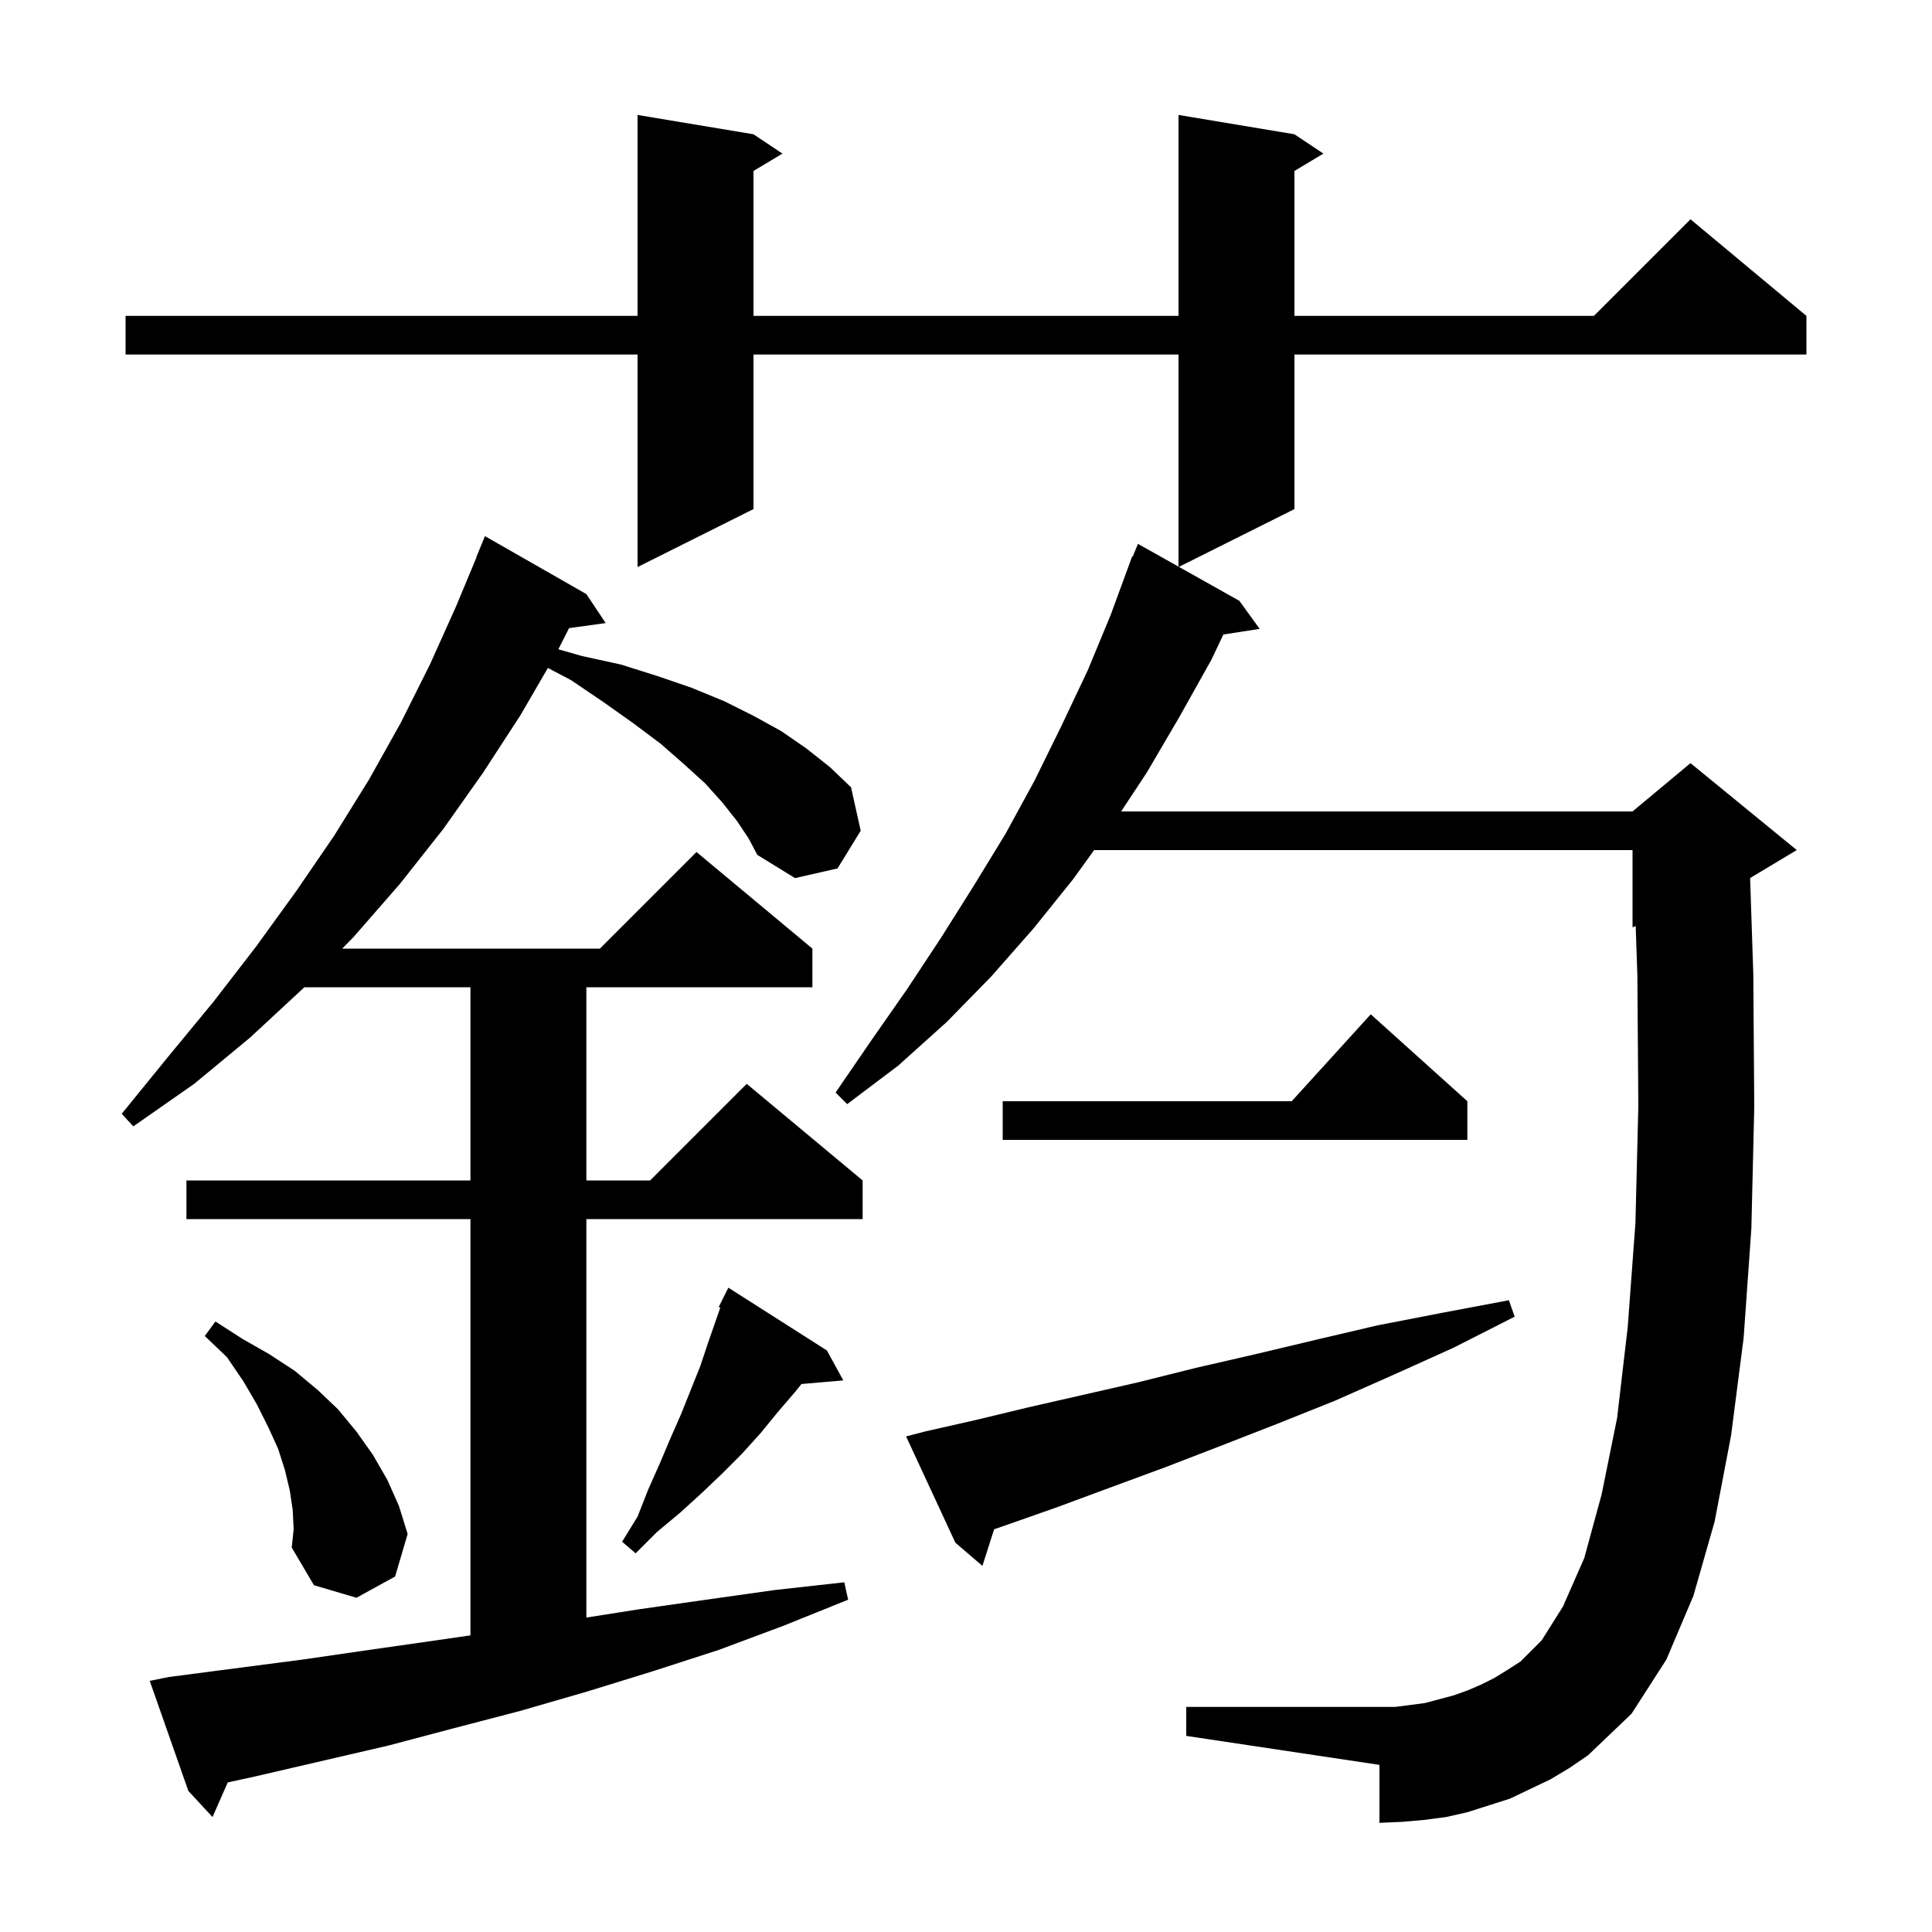 <svg xmlns="http://www.w3.org/2000/svg" xmlns:xlink="http://www.w3.org/1999/xlink" version="1.1" baseProfile="full" viewBox="0 0 200 200" width="200" height="200">
<g fill="black">
<path d="M 76.3 85.0 L 74.8 83.1 L 73.0 81.1 L 70.8 79.1 L 68.4 77.0 L 65.6 74.9 L 62.5 72.7 L 59.1 70.4 L 56.718 69.146 L 53.9 74.0 L 50.0 80.0 L 45.9 85.8 L 41.4 91.5 L 36.6 97.0 L 35.423 98.2 L 62.1 98.2 L 72.1 88.2 L 84.1 98.2 L 84.1 102.2 L 60.7 102.2 L 60.7 122.2 L 67.3 122.2 L 77.3 112.2 L 89.3 122.2 L 89.3 126.2 L 60.7 126.2 L 60.7 167.449 L 66.1 166.6 L 73.1 165.6 L 80.2 164.6 L 87.4 163.8 L 87.8 165.6 L 81.1 168.3 L 74.4 170.8 L 67.6 173.0 L 60.8 175.1 L 53.9 177.1 L 47.0 178.9 L 40.2 180.7 L 26.4 183.9 L 23.576 184.514 L 22.0 188.1 L 19.5 185.4 L 15.5 174.0 L 17.5 173.6 L 31.3 171.8 L 38.2 170.8 L 45.2 169.8 L 48.7 169.293 L 48.7 126.2 L 19.3 126.2 L 19.3 122.2 L 48.7 122.2 L 48.7 102.2 L 31.498 102.2 L 31.4 102.3 L 25.9 107.4 L 20.1 112.2 L 13.8 116.6 L 12.6 115.3 L 17.4 109.4 L 22.1 103.7 L 26.5 98.0 L 30.7 92.2 L 34.6 86.5 L 38.2 80.7 L 41.5 74.8 L 44.5 68.8 L 47.2 62.8 L 49.322 57.707 L 49.3 57.7 L 50.2 55.5 L 60.7 61.5 L 62.7 64.5 L 58.911 65.023 L 57.798 67.214 L 60.2 67.9 L 64.3 68.8 L 68.1 70.0 L 71.6 71.2 L 75.0 72.6 L 78.0 74.1 L 80.9 75.7 L 83.5 77.5 L 85.9 79.4 L 88.1 81.5 L 89.1 86.0 L 86.7 89.9 L 82.3 90.9 L 78.4 88.5 L 77.5 86.8 Z M 160.5 184.2 L 156.3 186.2 L 151.9 187.6 L 149.7 188.1 L 147.4 188.4 L 145.1 188.6 L 142.8 188.7 L 142.8 182.7 L 122.8 179.7 L 122.8 176.7 L 144.4 176.7 L 146.0 176.5 L 147.5 176.3 L 150.5 175.5 L 151.9 175.0 L 153.3 174.4 L 154.7 173.7 L 156.0 172.9 L 157.4 172.0 L 159.6 169.8 L 161.8 166.3 L 164.0 161.3 L 165.8 154.7 L 167.4 146.8 L 168.5 137.4 L 169.3 126.6 L 169.6 114.5 L 169.5 101.0 L 169.326 95.864 L 169.0 96.0 L 169.0 88.0 L 113.267 88.0 L 111.1 91.0 L 107.0 96.1 L 102.6 101.1 L 98.0 105.8 L 93.0 110.3 L 87.7 114.3 L 86.5 113.1 L 90.2 107.7 L 93.9 102.4 L 97.4 97.1 L 100.8 91.7 L 104.1 86.3 L 107.1 80.8 L 109.9 75.1 L 112.6 69.4 L 115.0 63.6 L 117.2 57.6 L 117.258 57.624 L 117.8 56.3 L 122.0 58.66 L 122.0 36.7 L 78.0 36.7 L 78.0 52.7 L 66.0 58.7 L 66.0 36.7 L 13.0 36.7 L 13.0 32.7 L 66.0 32.7 L 66.0 11.9 L 78.0 13.9 L 81.0 15.9 L 78.0 17.7 L 78.0 32.7 L 122.0 32.7 L 122.0 11.9 L 134.0 13.9 L 137.0 15.9 L 134.0 17.7 L 134.0 32.7 L 165.0 32.7 L 175.0 22.7 L 187.0 32.7 L 187.0 36.7 L 134.0 36.7 L 134.0 52.7 L 122.038 58.681 L 128.3 62.2 L 130.4 65.1 L 126.644 65.683 L 125.4 68.3 L 122.1 74.2 L 118.7 80.0 L 116.057 84.0 L 169.0 84.0 L 175.0 79.0 L 186.0 88.0 L 181.172 90.897 L 181.5 100.8 L 181.6 114.6 L 181.3 127.2 L 180.5 138.5 L 179.2 148.6 L 177.5 157.5 L 175.3 165.2 L 172.5 171.8 L 168.9 177.4 L 164.4 181.7 L 162.5 183.0 Z M 30.3 156.3 L 30.0 154.3 L 29.5 152.2 L 28.8 150.0 L 27.8 147.8 L 26.6 145.4 L 25.2 143.0 L 23.5 140.5 L 21.2 138.3 L 22.3 136.8 L 25.1 138.6 L 27.9 140.2 L 30.5 141.9 L 32.9 143.9 L 35.0 145.9 L 36.9 148.2 L 38.6 150.6 L 40.1 153.2 L 41.3 155.9 L 42.2 158.8 L 40.9 163.2 L 36.9 165.4 L 32.5 164.1 L 30.2 160.2 L 30.4 158.3 Z M 95.7 148.2 L 101.0 147.0 L 106.4 145.7 L 117.8 143.1 L 123.8 141.6 L 129.9 140.2 L 136.2 138.7 L 142.6 137.2 L 149.3 135.9 L 156.2 134.6 L 156.8 136.3 L 150.5 139.5 L 144.3 142.3 L 138.2 145.0 L 132.2 147.4 L 126.3 149.7 L 120.6 151.9 L 114.9 154.0 L 109.5 156.0 L 104.1 157.9 L 102.908 158.313 L 101.7 162.1 L 98.9 159.7 L 93.8 148.7 Z M 85.6 139.8 L 87.3 142.9 L 82.969 143.273 L 82.3 144.1 L 80.5 146.2 L 78.7 148.4 L 76.8 150.5 L 74.7 152.6 L 72.6 154.6 L 70.4 156.6 L 68.0 158.6 L 65.8 160.8 L 64.4 159.6 L 66.0 157.0 L 67.1 154.2 L 68.3 151.5 L 69.4 148.9 L 70.5 146.4 L 72.5 141.4 L 73.3 139.0 L 74.564 135.366 L 74.4 135.3 L 75.4 133.3 Z M 151.9 114.0 L 151.9 118.0 L 103.8 118.0 L 103.8 114.0 L 133.718 114.0 L 141.9 105.0 Z " />
</g>
</svg>
